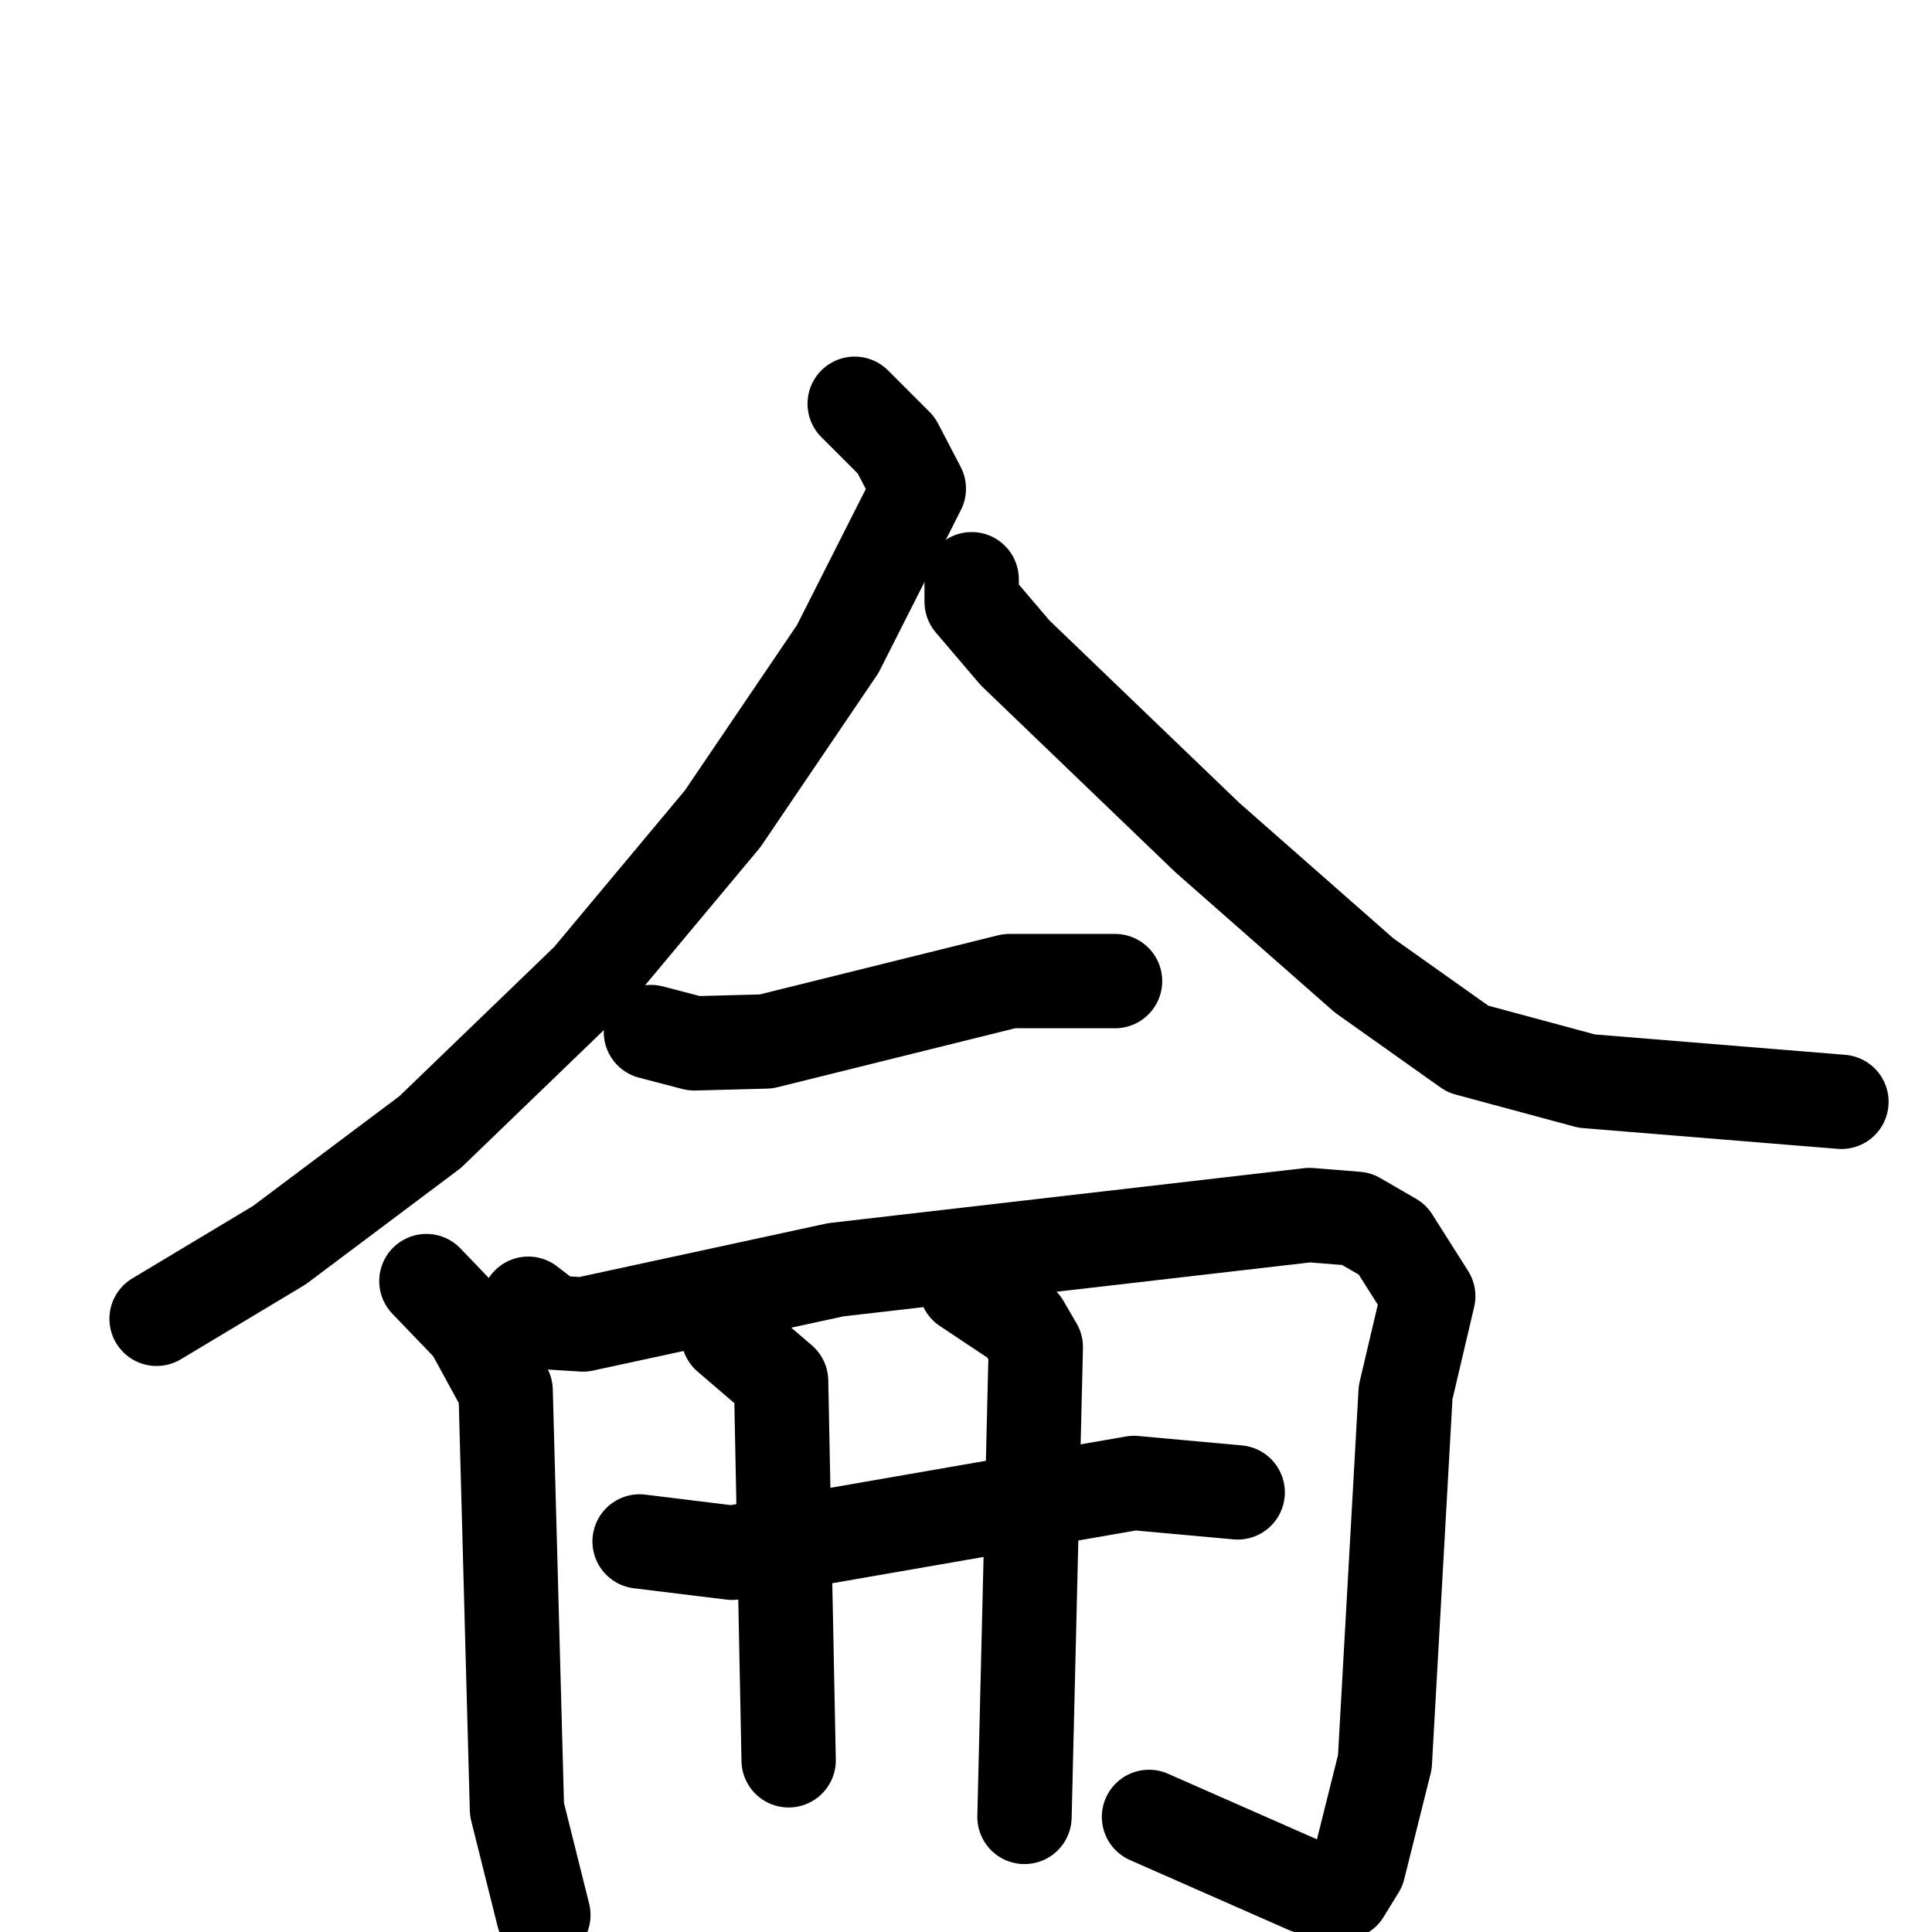<svg xmlns="http://www.w3.org/2000/svg" viewBox="0 0 1024 1024">
  <g style="fill:none;stroke:#000000;stroke-width:50;stroke-linecap:round;stroke-linejoin:round;" transform="scale(1, 1) translate(0, 0)">
    <path d="M 453.0,214.0 L 475.0,236.0 L 487.0,259.0 L 444.0,344.0 L 383.0,434.0 L 312.0,519.0 L 228.0,600.0 L 148.0,660.0 L 83.0,699.0"/>
    <path d="M 515.0,307.0 L 515.0,319.0 L 538.0,346.0 L 640.0,444.0 L 723.0,517.0 L 778.0,556.0 L 841.0,573.0 L 976.0,584.0"/>
    <path d="M 345.0,547.0 L 368.0,553.0 L 406.0,552.0 L 535.0,520.0 L 591.0,520.0"/>
    <path d="M 226.0,679.0 L 250.0,704.0 L 268.0,737.0 L 274.0,959.0 L 288.0,1015.0"/>
    <path d="M 280.0,691.0 L 293.0,701.0 L 309.0,702.0 L 443.0,673.0 L 694.0,644.0 L 719.0,646.0 L 738.0,657.0 L 757.0,687.0 L 745.0,738.0 L 734.0,934.0 L 720.0,990.0 L 712.0,1003.0 L 693.0,1000.0 L 609.0,963.0"/>
    <path d="M 339.0,817.0 L 388.0,823.0 L 601.0,786.0 L 656.0,791.0"/>
    <path d="M 386.0,708.0 L 414.0,732.0 L 418.0,933.0"/>
    <path d="M 512.0,682.0 L 542.0,702.0 L 549.0,714.0 L 543.0,963.0"/>
  </g>
</svg>
